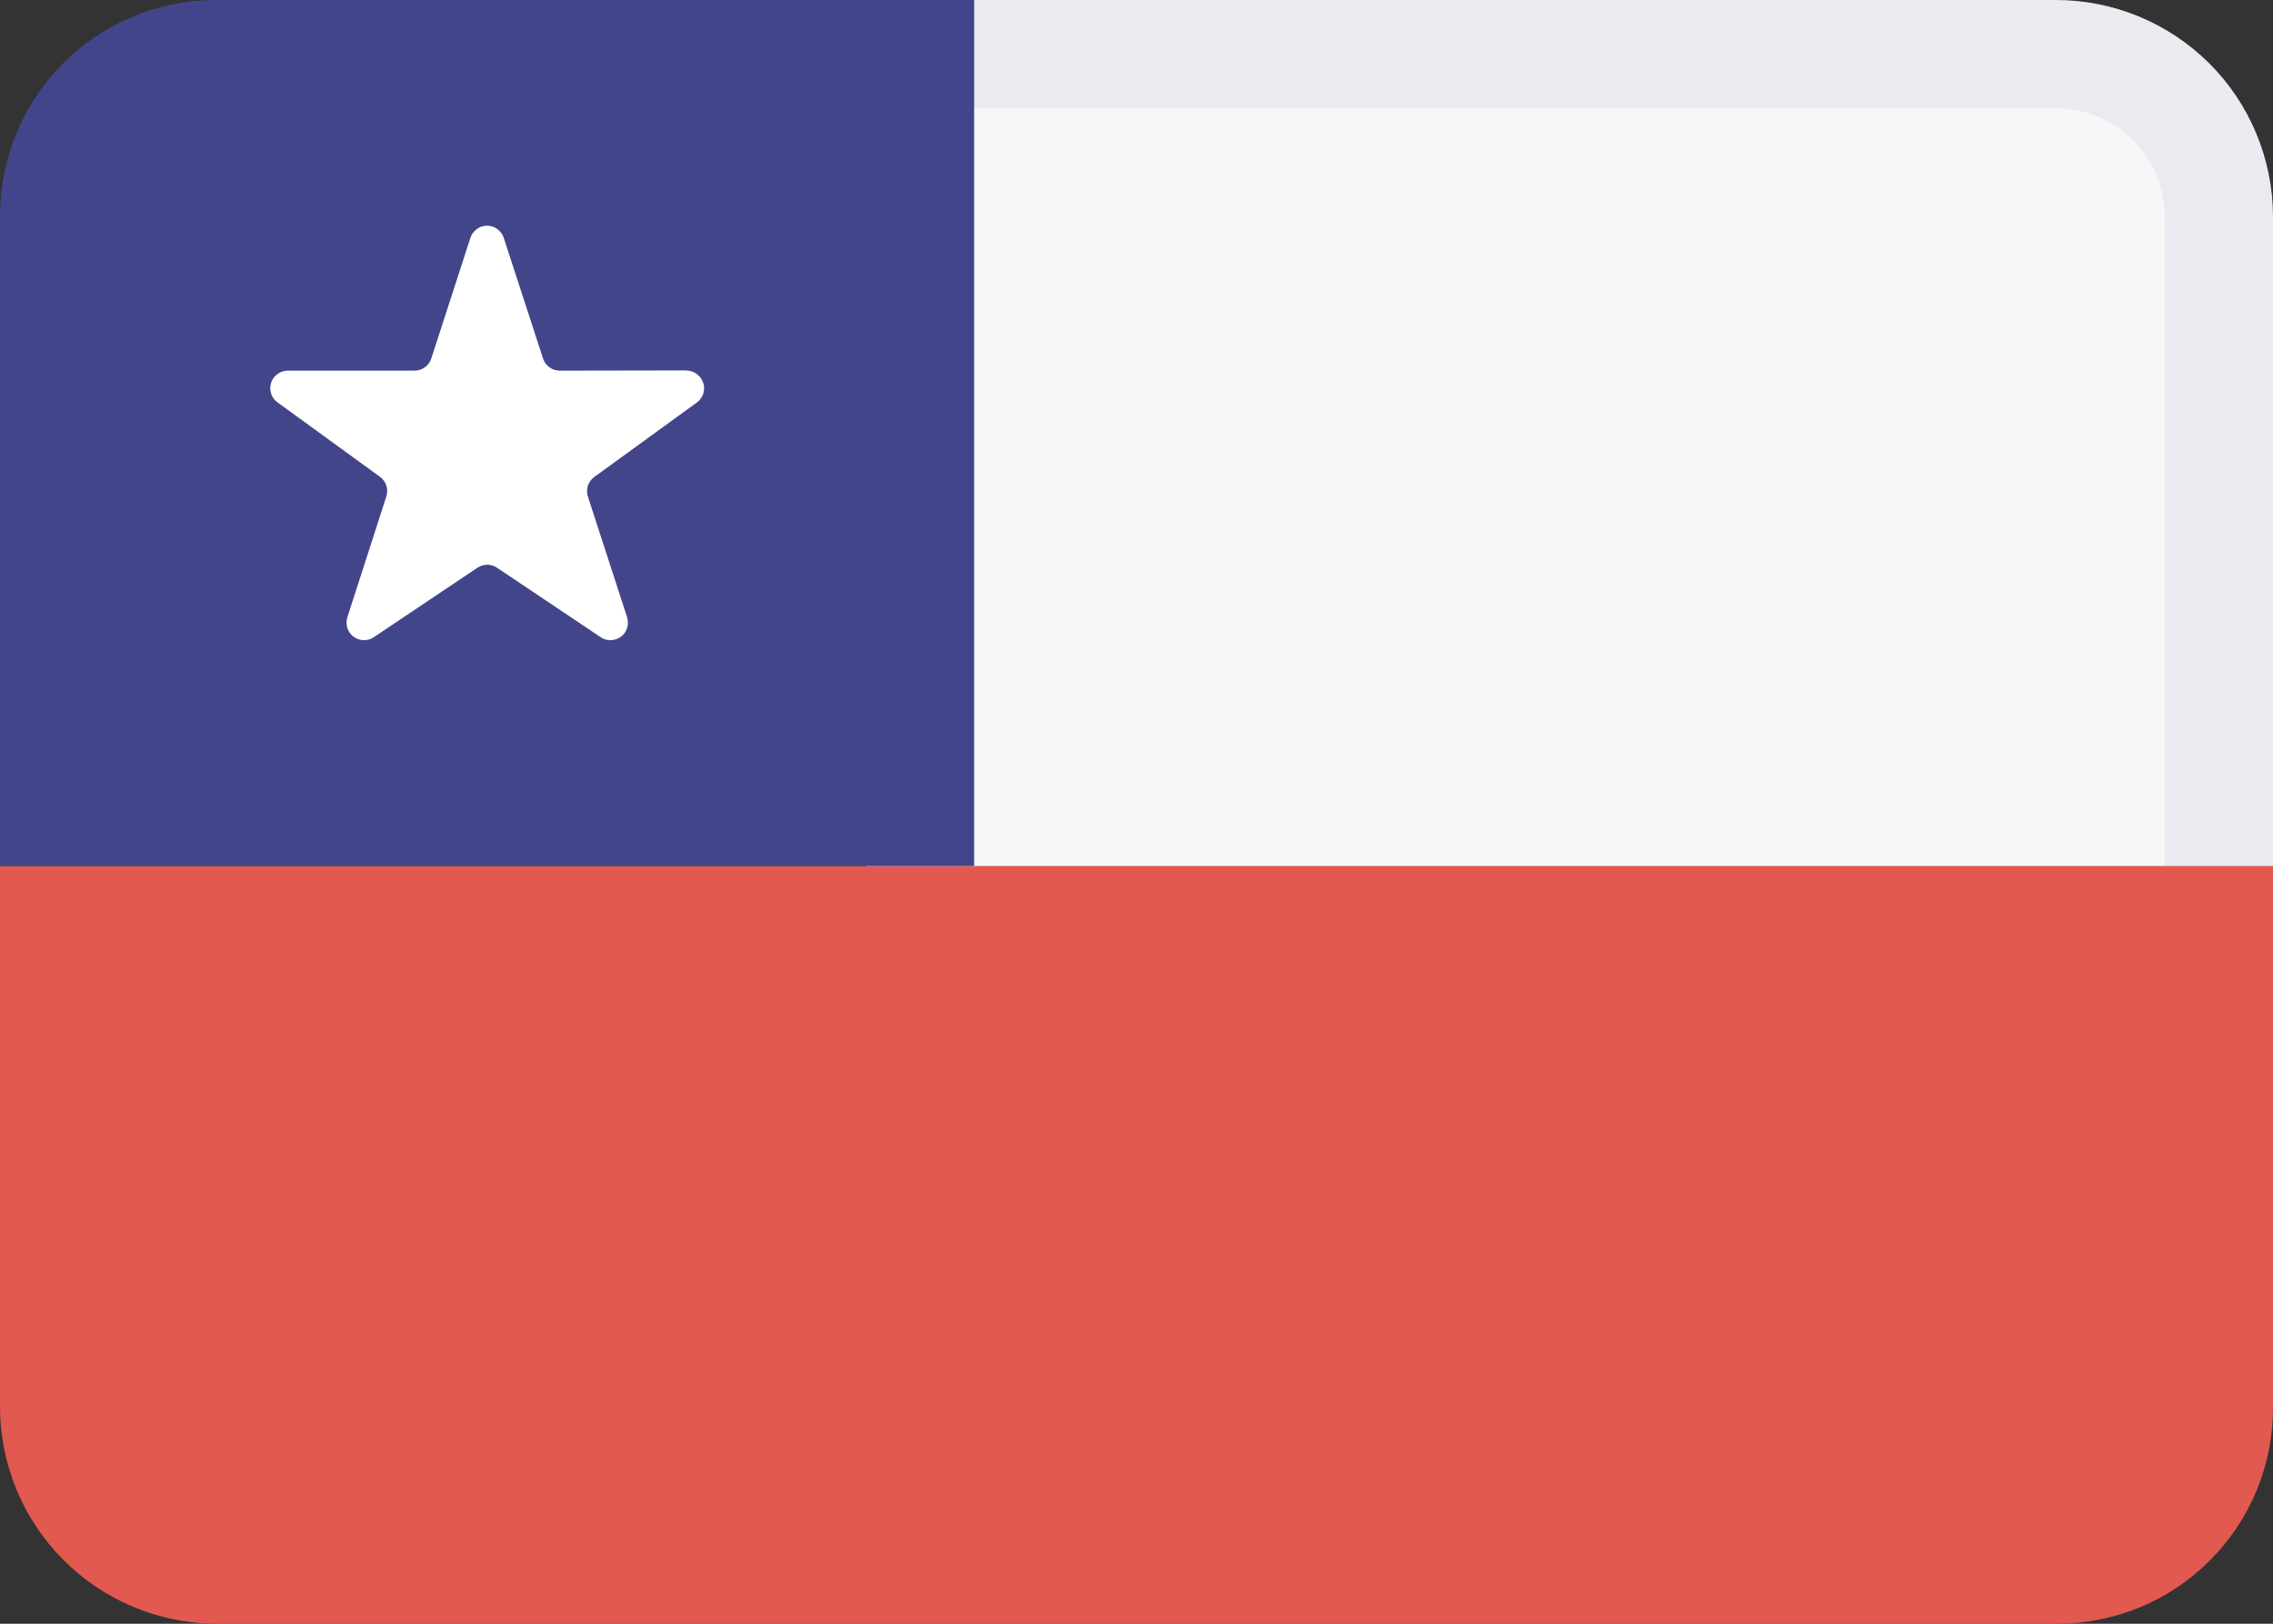 <svg width="21" height="15" viewBox="0 0 21 15" fill="none" xmlns="http://www.w3.org/2000/svg">
<rect x="0" y="0" width="21" height="15" fill="#333333" stroke="none"/>
<path d="M8.499 8.5V0.5H18.991C19.39 0.499 19.772 0.656 20.055 0.937C20.338 1.218 20.498 1.599 20.5 1.998V8.5H8.499Z" fill="#F7F7F7"/>
<path d="M18.991 1C19.257 0.999 19.513 1.103 19.702 1.29C19.891 1.477 19.998 1.731 20 1.997V8H9V1H18.992H18.991ZM18.992 4.02761e-06H7.999V9H21V1.997C20.998 1.466 20.785 0.957 20.409 0.583C20.032 0.209 19.522 -0.001 18.991 4.02761e-06H18.992Z" fill="#E9EBF0"/>
<path d="M2.27146e-10 8V12.994C-7.97006e-06 13.524 0.21 14.033 0.584 14.409C0.957 14.784 1.465 14.997 1.995 15H19.005C19.268 15 19.528 14.948 19.771 14.848C20.014 14.747 20.235 14.599 20.42 14.412C20.606 14.226 20.752 14.005 20.852 13.761C20.951 13.518 21.002 13.257 21 12.994V8H2.27146e-10Z" fill="#E25950"/>
<path d="M1.997 4.02706e-06C1.735 -0.001 1.475 0.051 1.232 0.151C0.989 0.251 0.769 0.398 0.583 0.584C0.398 0.77 0.251 0.99 0.151 1.233C0.051 1.476 -0.001 1.736 6.28086e-06 1.998V8H9V4.02706e-06H1.997Z" fill="#43458B"/>
<path d="M6.34 3.422L5.171 3.424C5.137 3.424 5.103 3.413 5.076 3.393C5.048 3.373 5.028 3.345 5.017 3.312L4.655 2.2C4.645 2.167 4.624 2.138 4.596 2.117C4.569 2.096 4.535 2.085 4.5 2.085C4.465 2.085 4.431 2.096 4.404 2.117C4.376 2.138 4.355 2.167 4.345 2.2L3.985 3.311C3.975 3.344 3.954 3.373 3.926 3.393C3.898 3.413 3.865 3.424 3.83 3.424H2.66C2.626 3.424 2.592 3.435 2.564 3.455C2.536 3.475 2.515 3.503 2.505 3.536C2.494 3.569 2.494 3.604 2.505 3.637C2.516 3.67 2.537 3.698 2.565 3.718L3.511 4.405C3.539 4.425 3.559 4.454 3.57 4.487C3.58 4.519 3.58 4.554 3.569 4.587L3.21 5.7C3.199 5.733 3.199 5.768 3.209 5.801C3.22 5.834 3.24 5.863 3.268 5.883C3.296 5.903 3.33 5.914 3.364 5.914C3.399 5.914 3.432 5.903 3.46 5.882L4.406 5.248C4.434 5.228 4.467 5.217 4.502 5.217C4.536 5.217 4.569 5.228 4.597 5.248L5.543 5.882C5.571 5.903 5.604 5.914 5.639 5.914C5.673 5.914 5.707 5.903 5.735 5.883C5.763 5.863 5.784 5.834 5.794 5.801C5.804 5.768 5.804 5.733 5.793 5.7L5.432 4.589C5.421 4.556 5.421 4.521 5.431 4.488C5.442 4.455 5.463 4.426 5.491 4.406L6.437 3.719C6.465 3.699 6.486 3.671 6.497 3.638C6.508 3.605 6.508 3.57 6.497 3.537C6.486 3.504 6.465 3.475 6.437 3.455C6.409 3.434 6.376 3.423 6.341 3.423L6.34 3.422Z" fill="white"/>
</svg>

